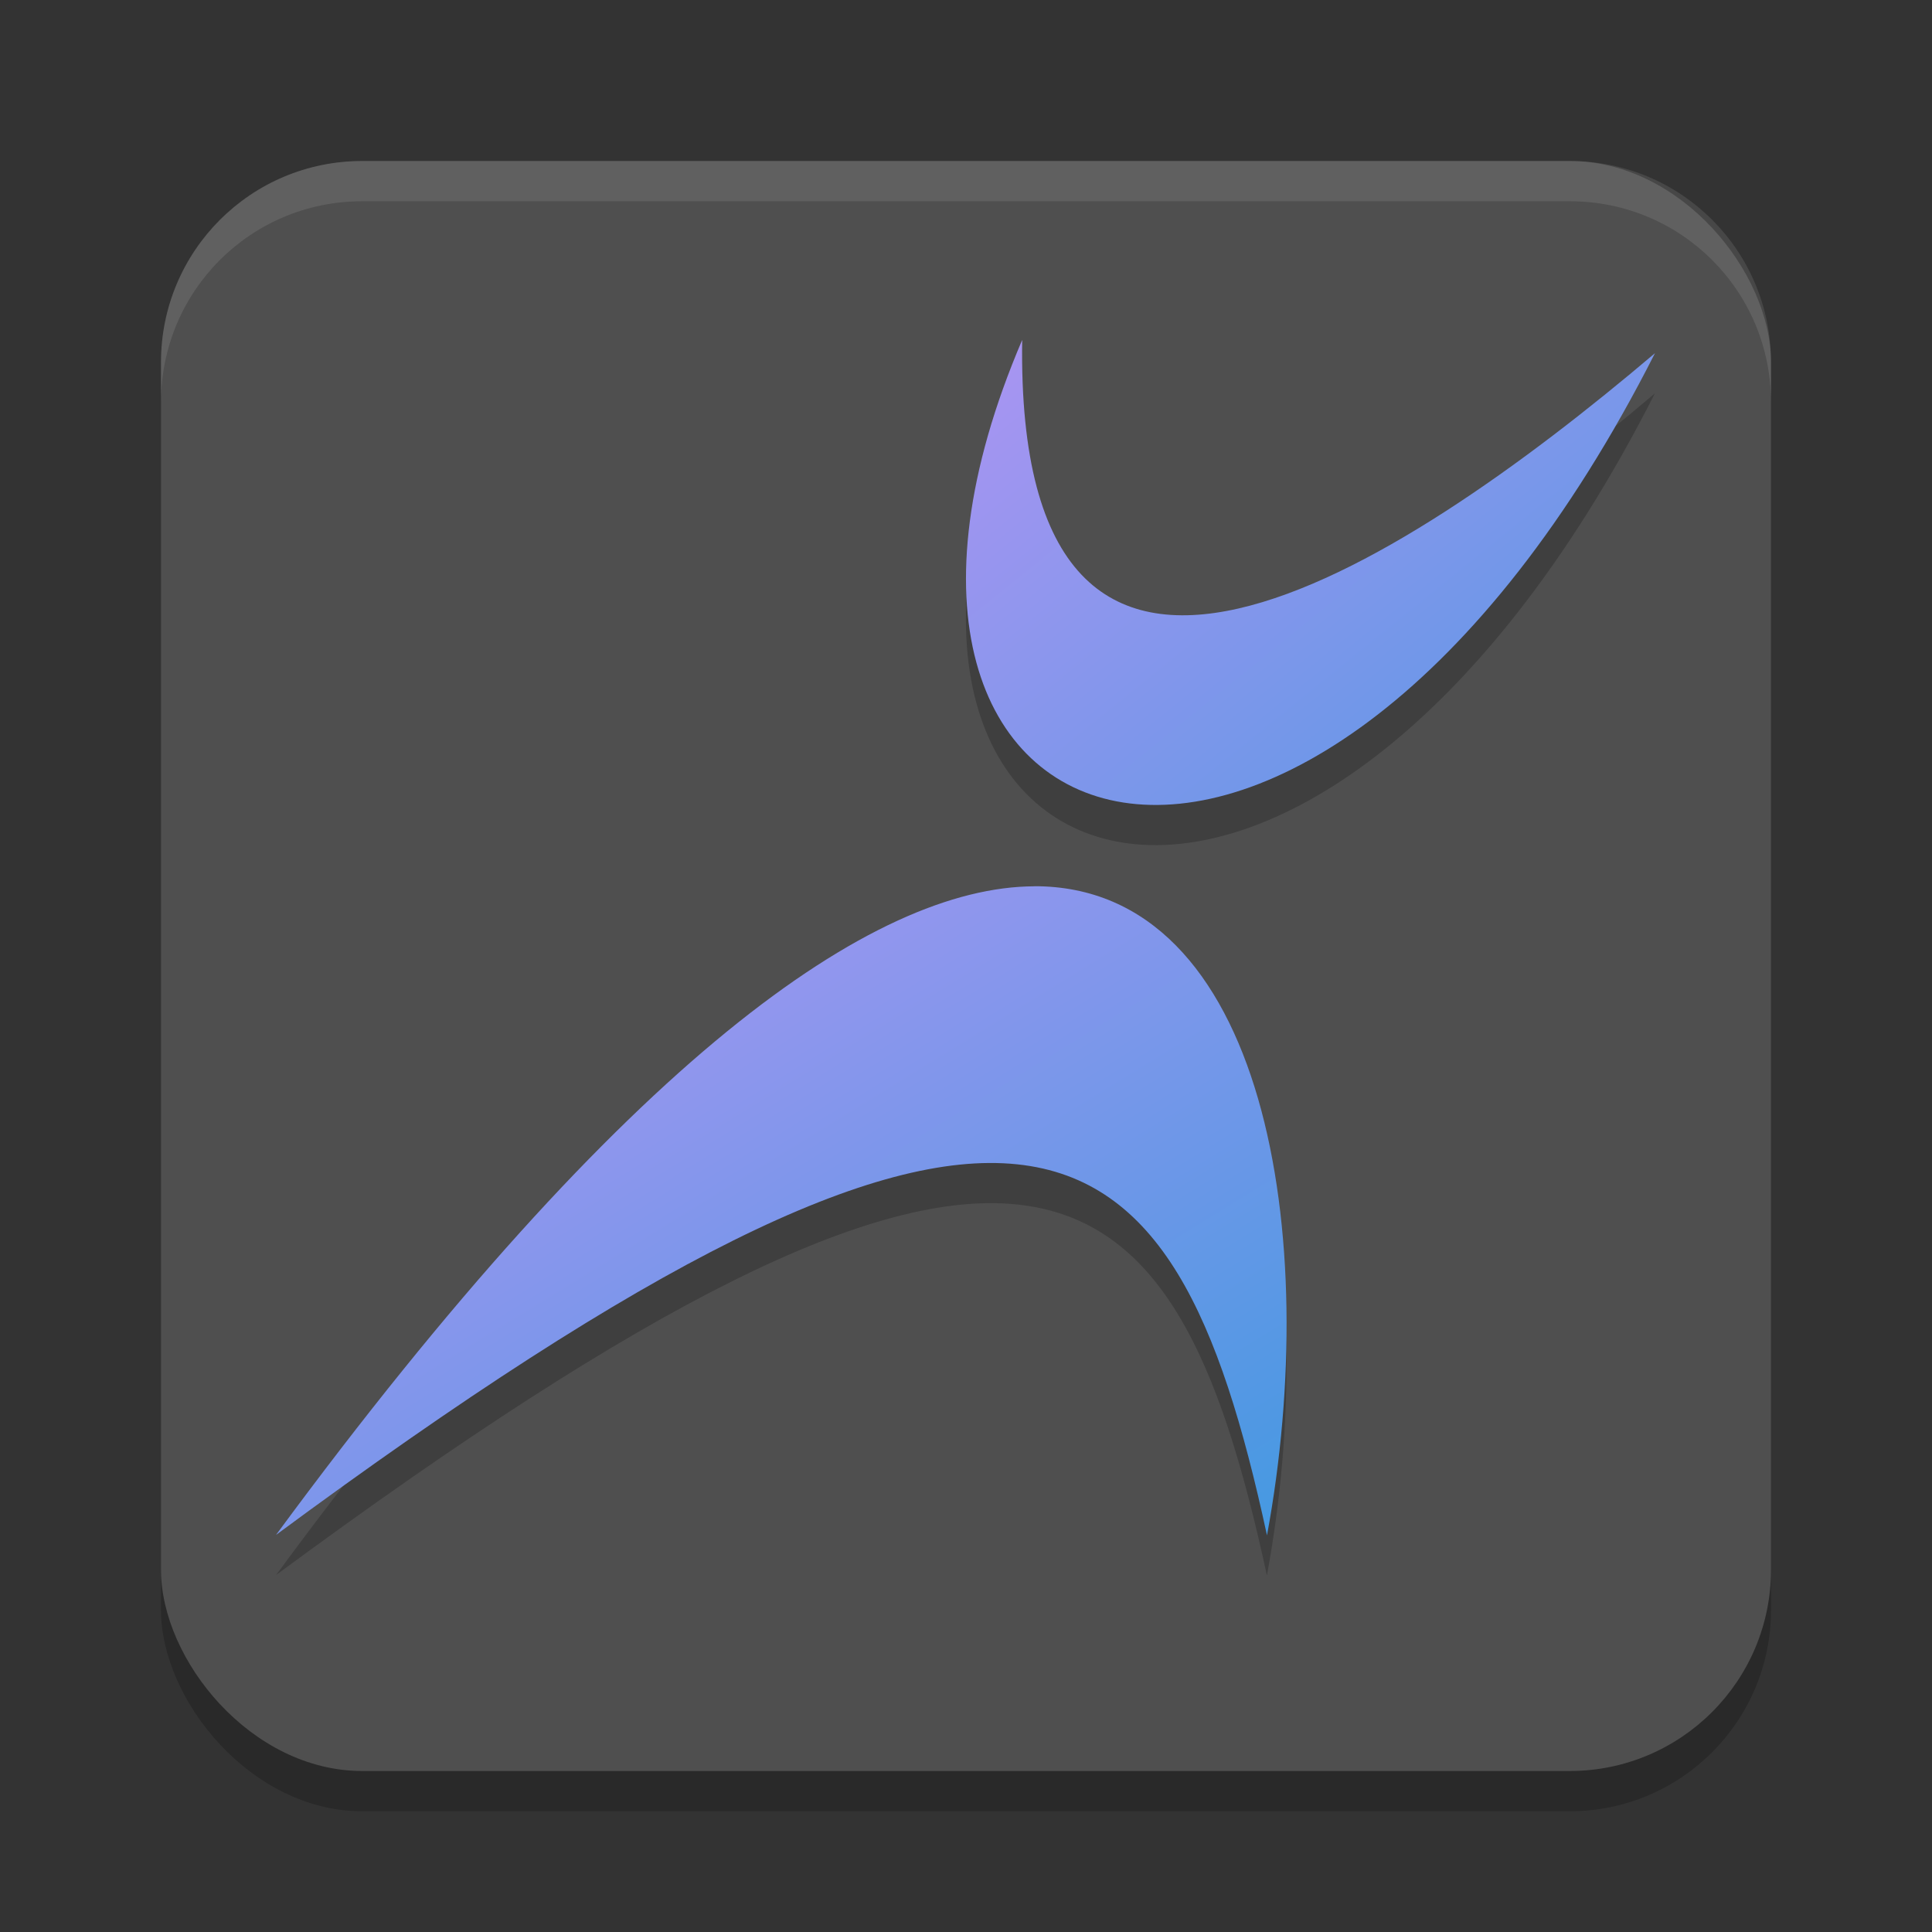 <svg xmlns="http://www.w3.org/2000/svg" width="24" height="24" version="1.1"><rect width="100%" height="100%" fill="#333333" stroke="none"/><defs>
<linearGradient id="ucPurpleBlue" x1="0%" y1="0%" x2="100%" y2="100%">
  <stop offset="0%" style="stop-color:#B794F4;stop-opacity:1"/>
  <stop offset="100%" style="stop-color:#4299E1;stop-opacity:1"/>
</linearGradient>
</defs>
 <rect opacity=".2" width="20" height="20" x="2" y="2.5" ry="2.5"/>
 <rect style="fill:#4f4f4f" width="20" height="20" x="2" y="2" ry="2.5"/>
 <path style="opacity:0.2" d="m 12.697,4.722 c -2.824,6.6 3.549,8.668 7.861,0.164 -3.234,2.744 -7.95,5.771 -7.861,-0.164 z m 0.148,6.787 c -2.001,0.009 -5.052,2.13 -9.416,8.057 9.304,-6.871 11.139,-5.407 12.309,0.006 0.686,-3.705 -0.015,-8.065 -2.889,-8.062 h -0.002 z"/>
 <path fill="#fff" style="opacity:0.1" d="m4.5 2c-1.385 0-2.5 1.115-2.5 2.5v0.5c0-1.385 1.115-2.5 2.5-2.5h15c1.385 0 2.5 1.115 2.5 2.5v-0.5c0-1.385-1.115-2.5-2.5-2.5h-15z"/>
 <path fill="url(#ucPurpleBlue)" d="m 12.85,11.01 c -2.001,0.006 -5.054,2.127 -9.421,8.057 9.304,-6.871 11.14,-5.407 12.31,0.006 0.686,-3.707 -0.017,-8.071 -2.894,-8.064 z"/>
 <path fill="url(#ucPurpleBlue)" d="m 12.698,4.223 c -2.824,6.6 3.549,8.668 7.861,0.164 -3.234,2.744 -7.95,5.771 -7.861,-0.164 z"/>
</svg>
